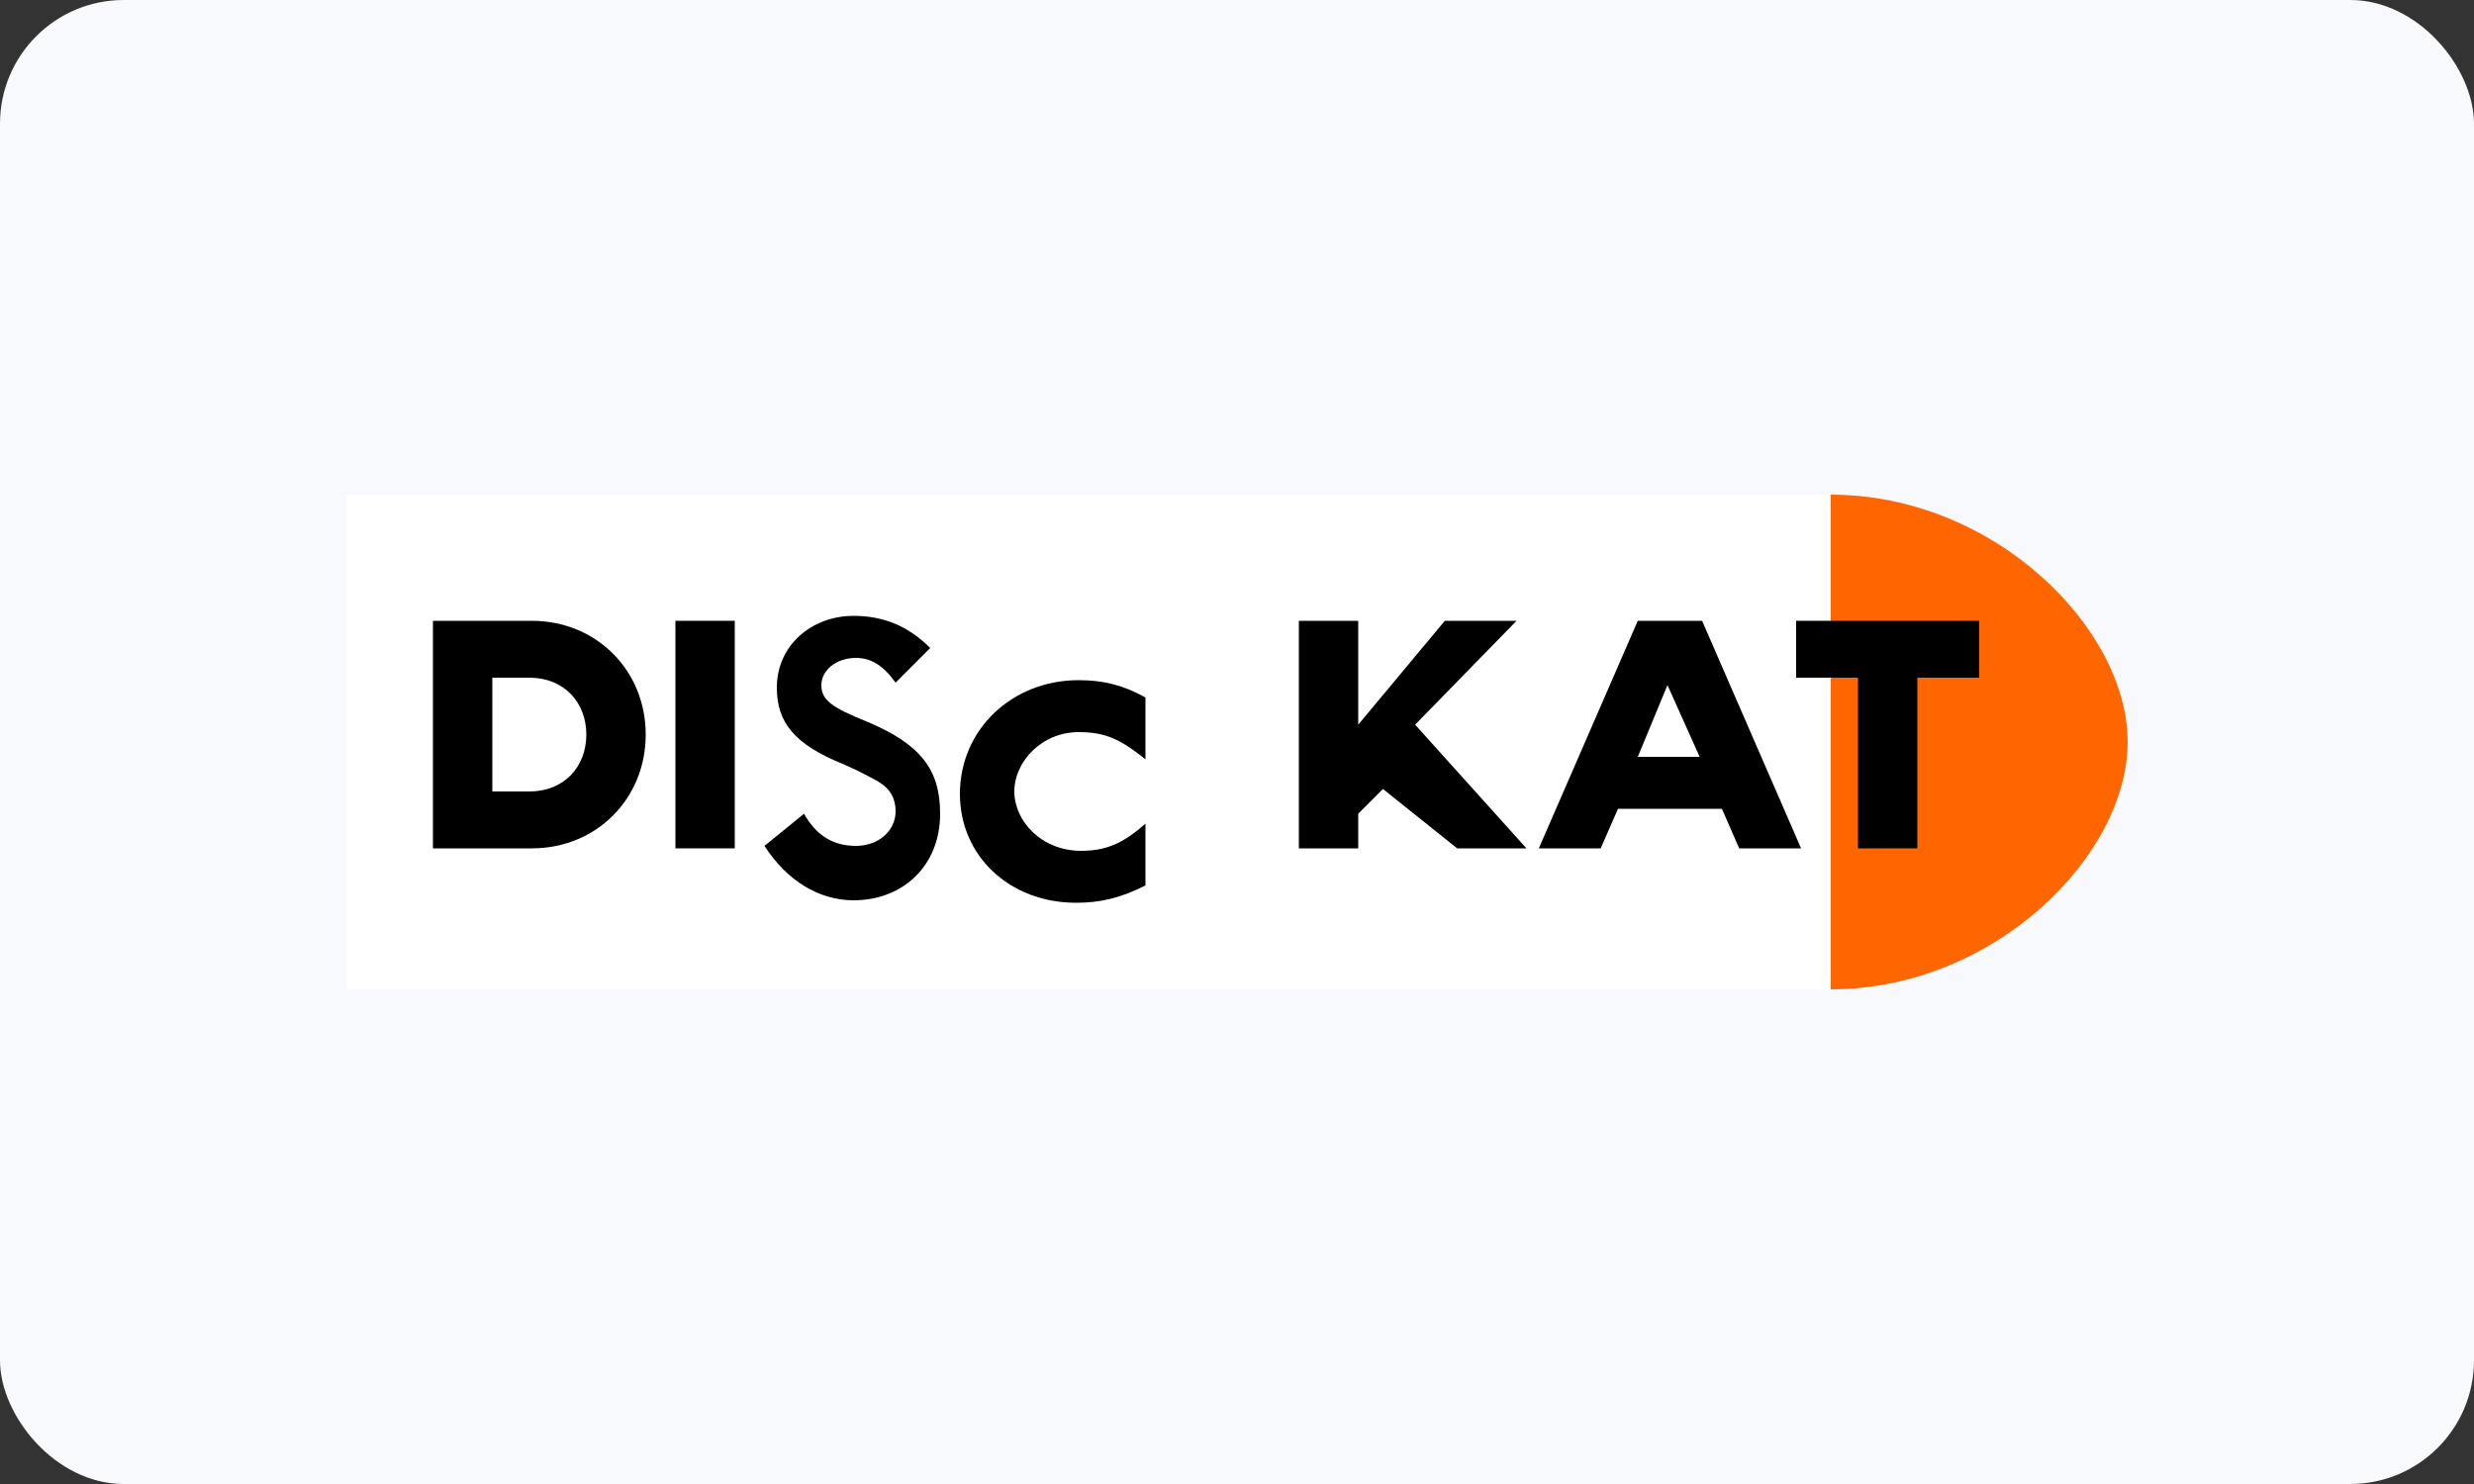 <?xml version="1.0" encoding="UTF-8"?>
<svg width="100" height="60" viewBox="0 0 100 60" fill="none" xmlns="http://www.w3.org/2000/svg">
  <rect x="0" y="0" width="100" height="60" fill="#333333" stroke="none"/>
  <rect width="100" height="60" rx="5" fill="#F7F9FC"/>
  <path d="M74 40H14V20H74C80.6 20 86 25.4 86 30C86 34.6 80.6 40 74 40Z" fill="white"/>
  <path d="M74 40C80.6 40 86 34.6 86 30C86 25.4 80.6 20 74 20" fill="#FF6600"/>
  <path d="M26.1 29.7C26.1 32.3 24.1 34.3 21.5 34.3H17.5V25.1H21.5C24.1 25.1 26.1 27.1 26.1 29.7ZM23.7 29.7C23.7 28.4 22.8 27.4 21.4 27.4H19.9V32H21.4C22.8 32 23.7 31 23.7 29.7Z" fill="black"/>
  <path d="M27.3 34.3V25.1H29.7V34.3H27.3Z" fill="black"/>
  <path d="M35.1 29.2C33.6 28.6 33.2 28.3 33.2 27.7C33.2 27.1 33.8 26.6 34.6 26.6C35.2 26.6 35.7 26.9 36.2 27.6L37.6 26.2C36.7 25.3 35.7 24.9 34.5 24.9C32.8 24.9 31.4 26.1 31.4 27.8C31.4 29.2 32.1 30.1 34.1 30.9C35 31.3 35.3 31.5 35.5 31.6C36 31.9 36.2 32.3 36.2 32.8C36.2 33.6 35.5 34.2 34.6 34.2C33.7 34.2 33 33.8 32.5 32.9L30.9 34.2C31.8 35.6 33.1 36.4 34.5 36.4C36.5 36.4 38 35 38 32.9C38 31.1 37.2 30.1 35.1 29.2Z" fill="black"/>
  <path d="M38.8 32.1C38.8 34.6 40.8 36.5 43.5 36.5C44.5 36.5 45.3 36.3 46.3 35.8V33.3C45.4 34.1 44.7 34.4 43.7 34.4C42.1 34.4 41 33.2 41 32C41 30.8 42.1 29.6 43.6 29.6C44.7 29.6 45.3 29.9 46.3 30.7V28.2C45.4 27.7 44.6 27.5 43.6 27.5C40.9 27.5 38.8 29.5 38.8 32.1Z" fill="black"/>
  <path d="M58.9 34.3H61.7L57.2 29.3L61.3 25.1H58.4L54.9 29.3V25.1H52.5V34.3H54.9V32.9L55.9 31.9L58.9 34.3Z" fill="black"/>
  <path d="M64.7 34.3H62.2L66.2 25.1H68.8L72.8 34.3H70.3L69.6 32.7H65.4L64.7 34.3ZM67.4 27.7L66.2 30.6H68.7L67.4 27.7Z" fill="black"/>
  <path d="M77.5 34.3H75.1V27.4H72.6V25.1H80V27.4H77.5V34.3Z" fill="black"/>
</svg>
